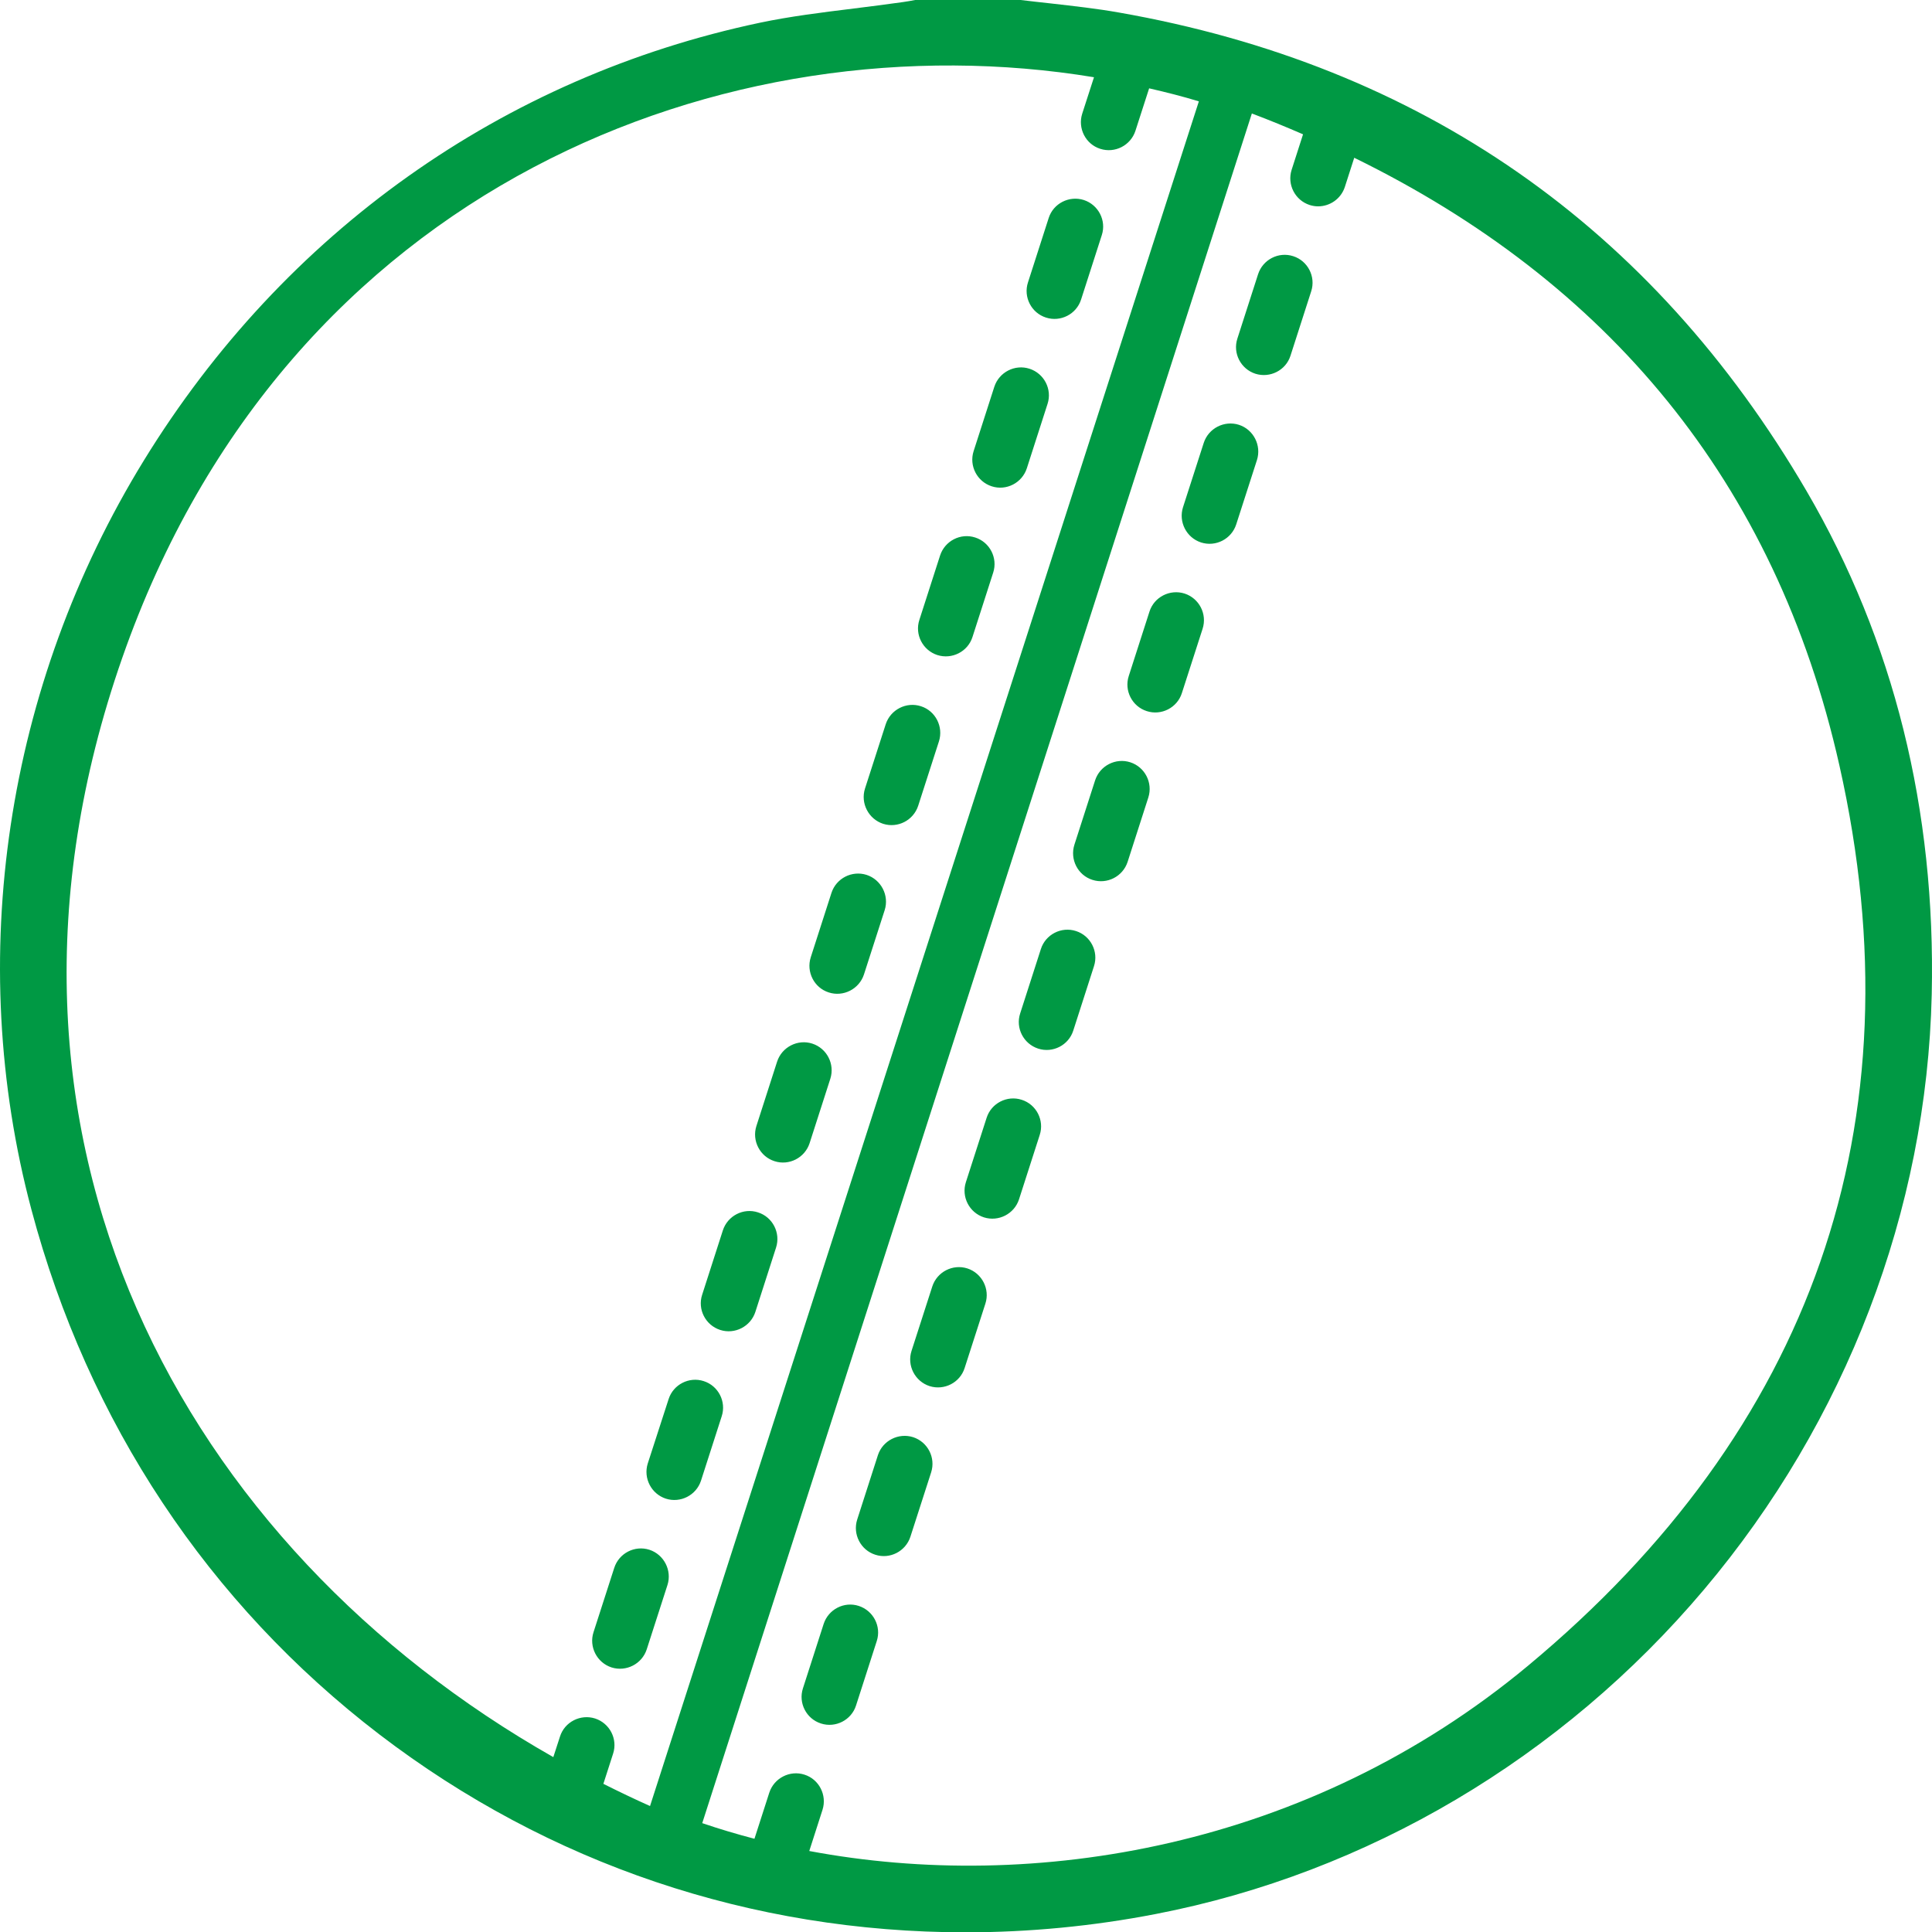 <svg version="1.1" id="图层_1" x="0px" y="0px" width="170.592px" height="170.62px" viewBox="0 0 170.592 170.62" enable-background="new 0 0 170.592 170.62" xml:space="preserve" xmlns="http://www.w3.org/2000/svg" xmlns:xlink="http://www.w3.org/1999/xlink" xmlns:xml="http://www.w3.org/XML/1998/namespace">
  <path fill="#009944" d="M159.517,43.36c-13.65-23.37-34.09-37.59-60.75-42.26c-1.92-0.34-3.91-0.56-6.01-0.8
	c-0.88-0.1-1.76-0.19-2.64-0.3h-9.32c-0.35,0.07-0.7,0.13-1.05,0.18c-1.46,0.21-2.93,0.39-4.35,0.57c-2.92,0.36-5.65,0.7-8.27,1.25
	c-22.72,4.79-42.05,18.52-54.42,38.65c-12.22,19.88-15.84,43.99-9.93,66.17c4.99,18.75,15.62,34.77,30.74,46.34
	c14.94,11.42,32.83,17.46,51.75,17.46c5.58,0,11.24-0.54,16.8-1.62c18.67-3.61,35.85-13.78,48.39-28.64
	c12.54-14.85,19.68-33.51,20.11-52.54C170.937,71.5,167.217,56.55,159.517,43.36z M53.277,157.51l0.86-2.67
	c0.42-1.29-0.3-2.68-1.59-3.1c-1.29-0.41-2.69,0.3-3.1,1.59l-0.59,1.82c-32.52-18.46-52.85-54.72-38.07-97.04
	c14.6-41.83,53.57-56.6,85.81-51.29l-1.04,3.22c-0.41,1.29,0.3,2.69,1.59,3.1c1.3,0.42,2.69-0.3,3.11-1.59l1.21-3.75
	c1.48,0.34,2.95,0.71,4.39,1.15c-16.13,50.11-48.46,150.52-48.46,150.52C56.007,158.85,54.637,158.19,53.277,157.51z
	 M134.947,147.06c-19.45,16.19-43.75,20.09-63.49,16.38l1.17-3.64c0.41-1.29-0.3-2.69-1.59-3.1c-1.29-0.42-2.69,0.3-3.11,1.59
	l-1.31,4.07c-1.57-0.41-3.11-0.87-4.61-1.38c16.17-50.31,32.31-100.5,48.53-150.96c1.54,0.58,3.04,1.2,4.52,1.84l-1.01,3.14
	c-0.41,1.29,0.3,2.68,1.59,3.1c0.25,0.08,0.5,0.12,0.75,0.12c1.05,0,2.02-0.67,2.36-1.71l0.83-2.58
	c22.28,10.91,37.19,28.51,42.84,53.66C169.557,99.31,159.917,126.28,134.947,147.06z M97.287,20.76l-1.83,5.69
	c-0.41,1.29-1.81,2.01-3.1,1.59c-1.29-0.41-2.01-1.81-1.59-3.1l1.83-5.69c0.41-1.29,1.81-2,3.1-1.59
	C96.987,18.08,97.707,19.47,97.287,20.76z M92.497,35.66l-1.83,5.69c-0.42,1.29-1.81,2.01-3.1,1.59c-1.3-0.42-2.01-1.81-1.6-3.1
	l1.83-5.69c0.42-1.29,1.82-2.01,3.11-1.59C92.197,32.98,92.917,34.37,92.497,35.66z M87.697,50.56l-1.83,5.69
	c-0.41,1.29-1.81,2-3.1,1.59c-1.29-0.42-2.01-1.81-1.59-3.1l1.83-5.69c0.42-1.29,1.81-2.01,3.1-1.59
	C87.397,47.87,88.117,49.27,87.697,50.56z M82.907,65.46l-1.83,5.68c-0.42,1.3-1.81,2.01-3.1,1.6c-1.29-0.42-2.01-1.82-1.6-3.11
	l1.83-5.68c0.42-1.29,1.82-2.01,3.11-1.59C82.607,62.77,83.317,64.17,82.907,65.46z M78.117,80.36l-1.83,5.68
	c-0.42,1.29-1.82,2.01-3.11,1.59c-1.29-0.41-2-1.81-1.59-3.1l1.83-5.69c0.42-1.29,1.81-2,3.1-1.59
	C77.807,77.67,78.527,79.07,78.117,80.36z M73.317,95.25l-1.83,5.69c-0.42,1.29-1.81,2.01-3.1,1.59c-1.29-0.41-2.01-1.81-1.6-3.1
	l1.83-5.69c0.42-1.29,1.82-2.01,3.11-1.59C73.017,92.57,73.727,93.96,73.317,95.25z M68.527,110.15l-1.83,5.69
	c-0.42,1.29-1.82,2.01-3.11,1.59c-1.29-0.42-2.01-1.81-1.59-3.1l1.83-5.69c0.42-1.29,1.81-2.01,3.1-1.59
	C68.227,107.46,68.937,108.86,68.527,110.15z M63.727,125.05l-1.83,5.69c-0.42,1.29-1.81,2-3.1,1.59c-1.29-0.42-2.01-1.81-1.6-3.11
	l1.84-5.68c0.41-1.29,1.81-2.01,3.1-1.59C63.427,122.36,64.147,123.76,63.727,125.05z M58.937,139.95l-1.83,5.68
	c-0.42,1.3-1.82,2.01-3.11,1.6c-1.29-0.42-2.01-1.82-1.59-3.11l1.83-5.68c0.42-1.3,1.81-2.01,3.1-1.6
	C58.627,137.26,59.347,138.66,58.937,139.95z M77.417,144.9l-1.83,5.69c-0.41,1.29-1.81,2.01-3.1,1.59
	c-1.29-0.41-2.01-1.81-1.59-3.1l1.83-5.69c0.42-1.29,1.81-2.01,3.1-1.59C77.117,142.22,77.837,143.61,77.417,144.9z M82.217,130.01
	l-1.83,5.68c-0.42,1.29-1.81,2.01-3.1,1.59c-1.29-0.41-2.01-1.81-1.6-3.1l1.83-5.69c0.42-1.29,1.82-2,3.11-1.59
	C81.917,127.32,82.637,128.71,82.217,130.01z M87.007,115.11l-1.83,5.68c-0.41,1.3-1.81,2.01-3.1,1.6
	c-1.29-0.42-2.01-1.82-1.59-3.11l1.83-5.68c0.42-1.3,1.81-2.01,3.1-1.6C86.707,112.42,87.427,113.82,87.007,115.11z M91.807,100.21
	l-1.83,5.69c-0.42,1.29-1.81,2-3.1,1.59c-1.29-0.42-2.01-1.81-1.59-3.11l1.83-5.68c0.41-1.29,1.81-2.01,3.1-1.59
	C91.507,97.52,92.227,98.92,91.807,100.21z M96.597,85.31L94.767,91c-0.41,1.29-1.81,2.01-3.1,1.59c-1.29-0.42-2.01-1.81-1.59-3.1
	l1.83-5.69c0.41-1.29,1.81-2.01,3.1-1.59C96.297,82.62,97.017,84.02,96.597,85.31z M101.397,70.41l-1.83,5.69
	c-0.42,1.29-1.81,2.01-3.11,1.59c-1.29-0.41-2-1.81-1.59-3.1l1.83-5.69c0.42-1.29,1.82-2.01,3.11-1.59
	C101.097,67.73,101.807,69.12,101.397,70.41z M106.187,55.52l-1.83,5.68c-0.41,1.29-1.81,2.01-3.1,1.59
	c-1.29-0.41-2.01-1.81-1.59-3.1l1.83-5.69c0.41-1.29,1.81-2,3.1-1.59C105.887,52.83,106.607,54.22,106.187,55.52z M110.987,40.62
	l-1.83,5.68c-0.42,1.3-1.81,2.01-3.1,1.6c-1.3-0.42-2.01-1.82-1.6-3.11l1.83-5.68c0.42-1.3,1.82-2.01,3.11-1.6
	C110.687,37.93,111.397,39.33,110.987,40.62z M115.777,25.72l-1.83,5.69c-0.41,1.29-1.81,2-3.1,1.59c-1.29-0.42-2.01-1.81-1.59-3.1
	l1.83-5.69c0.42-1.29,1.81-2.01,3.1-1.59C115.477,23.03,116.197,24.43,115.777,25.72z" class="color c1"/>
</svg>